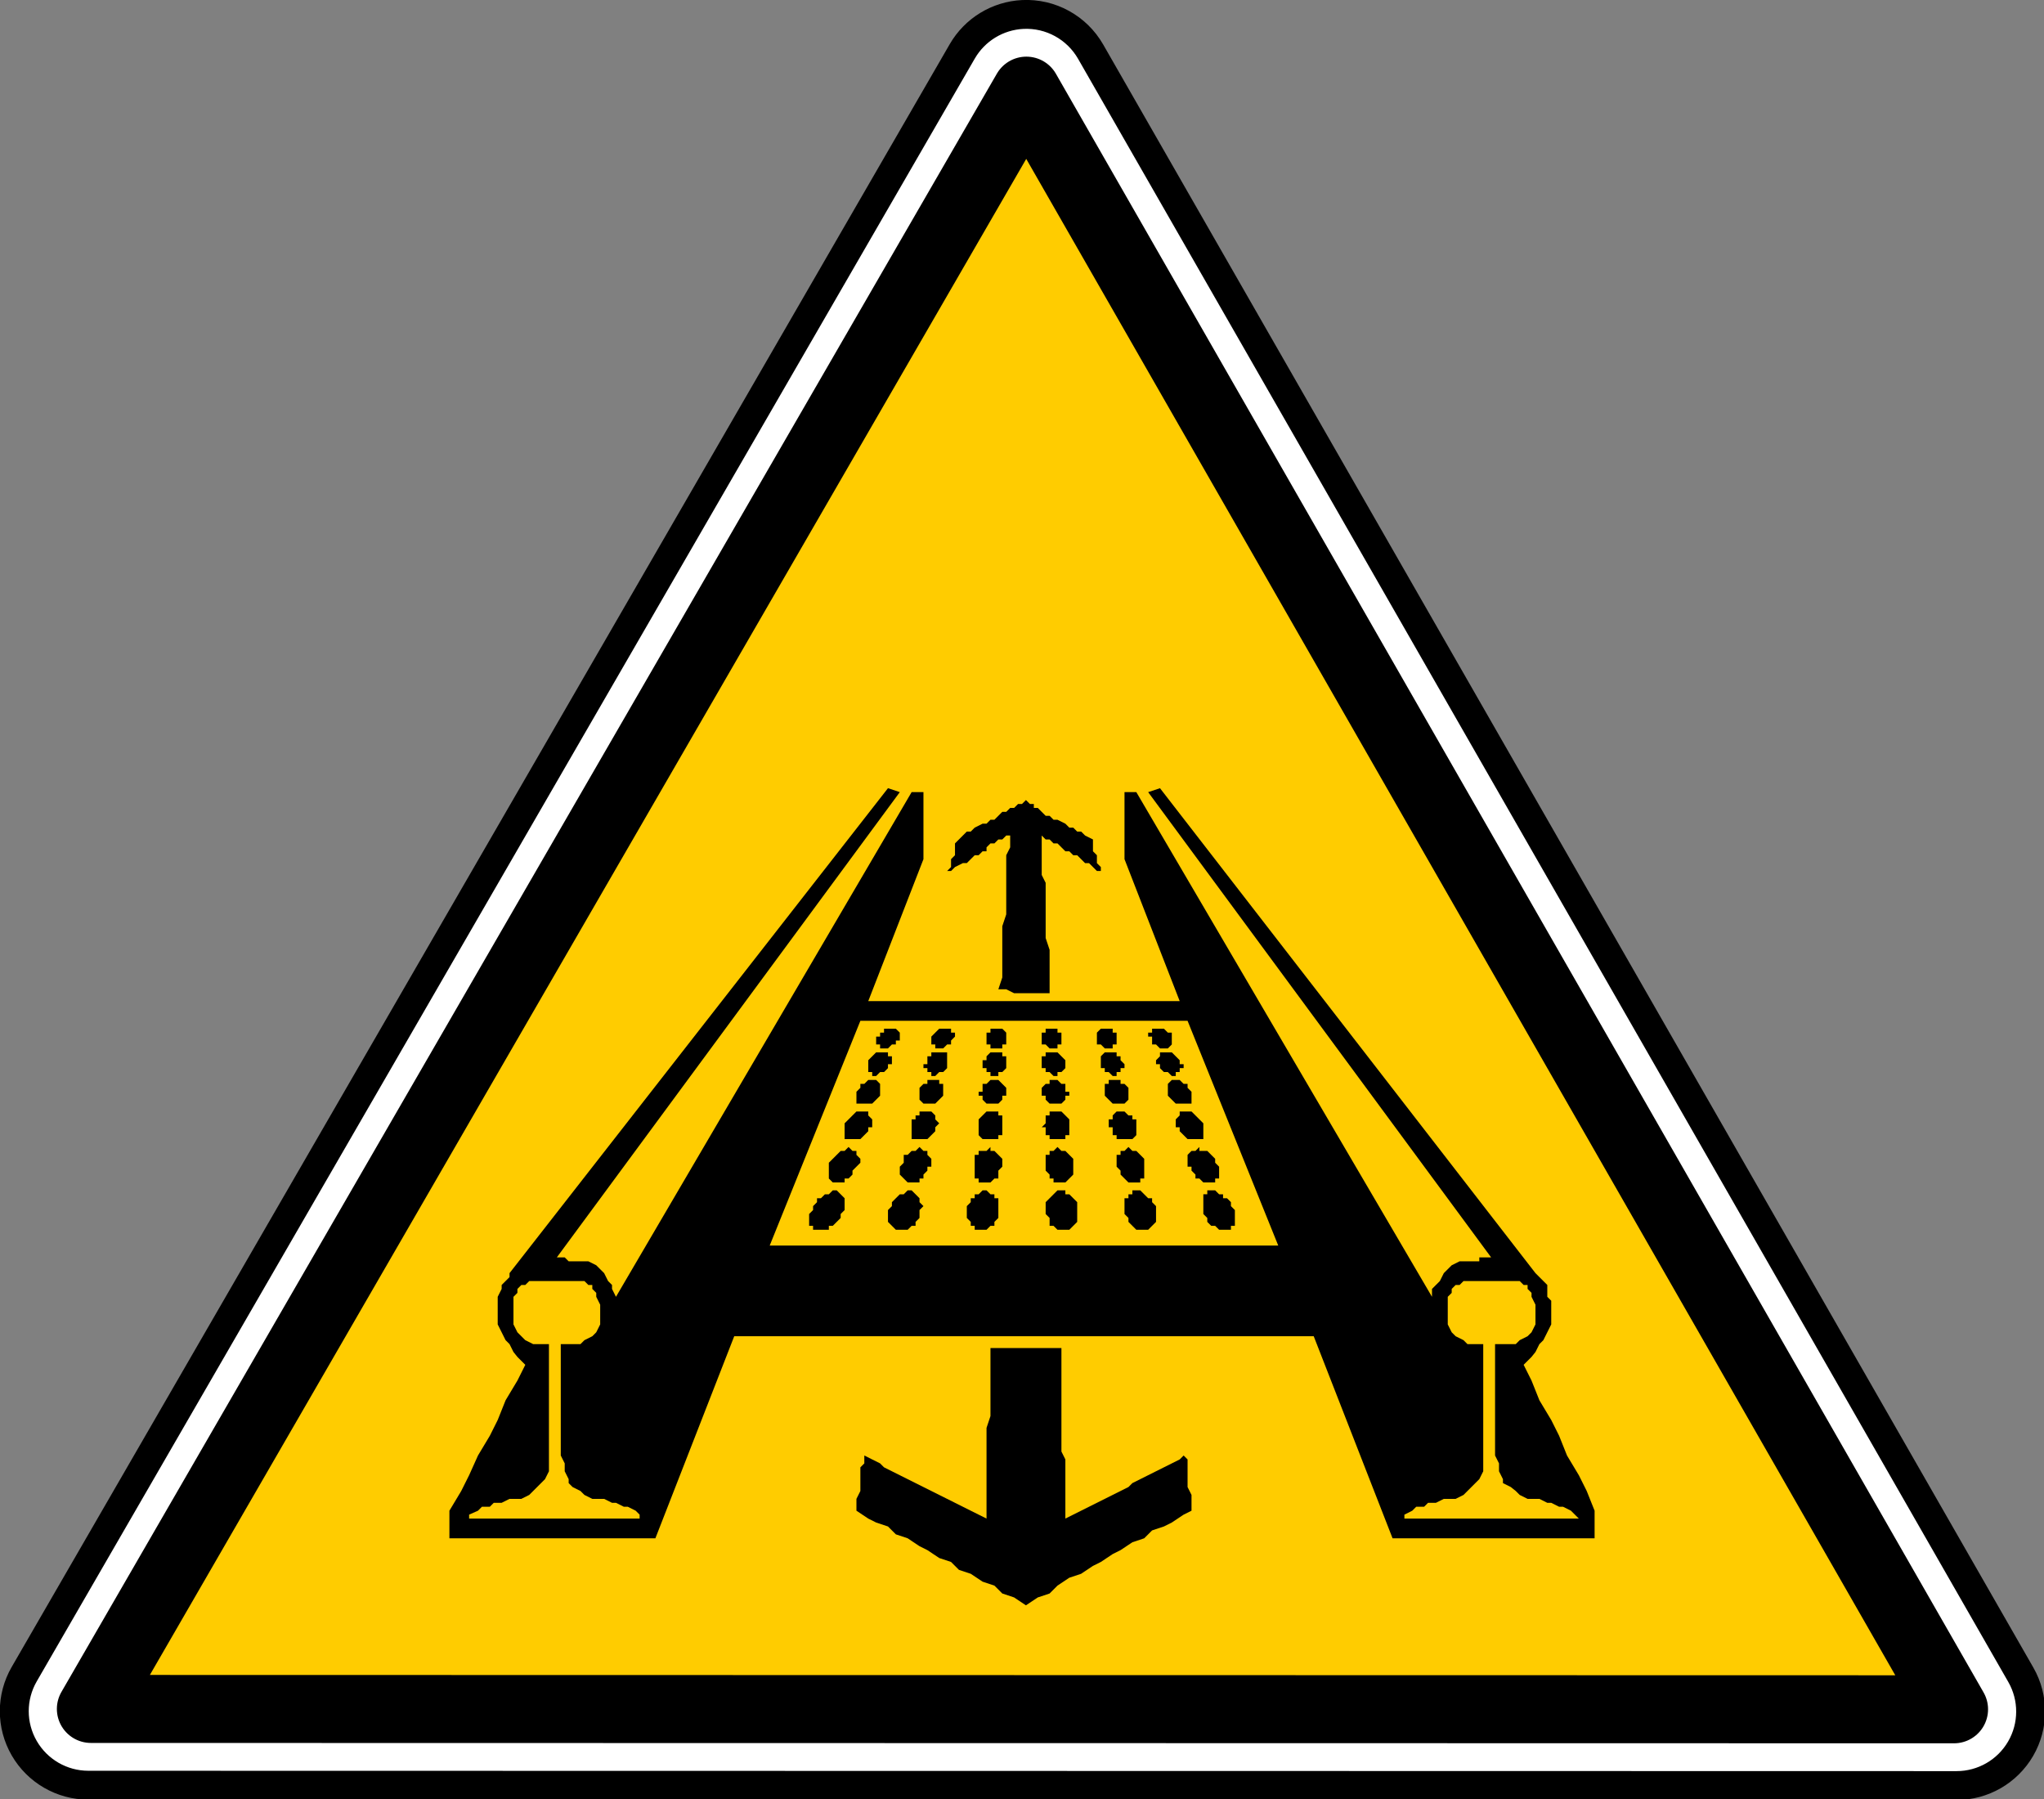 <?xml version="1.0" encoding="UTF-8" standalone="no"?>
<svg xmlns:dc="http://purl.org/dc/elements/1.1/" xmlns:cc="http://creativecommons.org/ns#" xmlns:rdf="http://www.w3.org/1999/02/22-rdf-syntax-ns#" xmlns:svg="http://www.w3.org/2000/svg" xmlns="http://www.w3.org/2000/svg" xmlns:sodipodi="http://sodipodi.sourceforge.net/DTD/sodipodi-0.dtd" xmlns:inkscape="http://www.inkscape.org/namespaces/inkscape" id="svg2" version="1.1" viewBox="0 0 500 440"><rect x="0" y="0" width="500" height="440" fill="#808080" stroke="none"/><defs id="defs4"/><g id="layer1" transform="translate(2020.736,2702.082)"><g id="g4950" transform="translate(1672.813,-864.691)"><g transform="matrix(0.701,0,0,0.7,-3704.389,-1887.665)" id="use8386"><path d="m 291.344,-65.688 c -10.868,0.534 -20.712,6.547 -26.156,15.969 l -405.625,702.625 c -5.725,9.911 -5.721,22.117 0,32.031 5.721,9.914 16.273,16.028 27.719,16.031 l 807.875,0.156 c 11.419,-0.006 21.96,-6.09 27.688,-15.969 5.727,-9.879 5.762,-22.056 0.094,-31.969 L 320.688,-49.594 C 314.705,-60.052 303.378,-66.271 291.344,-65.688 z" id="path5661" style="fill:#ffffff;fill-opacity:1;stroke:#000000;stroke-width:12.5;stroke-linecap:round;stroke-miterlimit:4;stroke-opacity:1" transform="matrix(0.807,0,0,0.807,137.245,129.887)"/><path d="m 292.906,-32.375 -404.5,700.656 805.625,0.156 C 560.319,434.826 426.619,201.238 292.906,-32.375 z" id="path5663" style="fill:#ffcc00;fill-opacity:1;fill-rule:evenodd;stroke:#000000;stroke-width:29.444;stroke-linecap:round;stroke-linejoin:round;stroke-miterlimit:4;stroke-opacity:1;stroke-dasharray:none" transform="matrix(0.807,0,0,0.807,137.244,129.62)"/></g><path id="path21024" style="fill:#000000;fill-opacity:1;fill-rule:evenodd;stroke:none" d="m -3556.374,-1508.646 0,27.242 0.964,1.929 0,1.929 0.965,1.929 0,0.964 0.964,0.964 1.929,0.964 0.964,0.964 1.929,0.964 2.893,0 1.928,0.964 0.965,0 1.928,0.964 0.965,0 1.928,0.964 0.965,0.964 0,0.964 0.964,0 -42.671,0 0,-0.964 2.17,-0.964 0.964,-0.964 1.929,0 0.964,-0.964 1.929,0 1.928,-0.964 2.893,0 1.929,-0.964 0.964,-0.964 0.964,-0.964 0.965,-0.964 0.964,-0.964 0.964,-1.929 0,-31.099 -3.857,0 -1.928,-0.964 -0.965,-0.964 -0.964,-0.964 -0.964,-1.929 0,-6.75 0.964,-0.964 0,-0.964 0.964,-0.964 0.965,0 0.964,-0.964 13.5,0 0.964,0.964 0.965,0 0,0.964 0.964,0.964 0,0.964 0.964,1.929 0,4.822 -0.964,1.929 -0.964,0.964 -1.929,0.964 -0.964,0.964 -4.822,0 z m 146.577,-135.969 91.851,118.611 0.965,0.964 0.964,0.964 0.964,0.964 0,2.893 0.965,0.964 0,5.786 -0.965,1.929 -0.964,1.929 -0.964,0.964 -0.965,1.929 -0.964,1.205 -1.929,1.929 1.929,3.857 1.929,4.822 2.893,4.822 1.928,3.857 1.929,4.822 2.893,4.822 1.928,3.857 1.929,4.822 0,6.75 -49.421,0 -19.287,-49.421 -141.755,0 -19.286,49.421 -50.386,0 0,-6.75 2.893,-4.822 1.929,-3.857 2.17,-4.822 2.893,-4.822 1.928,-3.857 1.929,-4.822 2.893,-4.822 1.929,-3.857 -1.929,-1.929 -0.964,-1.205 -0.965,-1.929 -0.964,-0.964 -1.929,-3.857 0,-6.75 0.965,-1.929 0,-0.964 0.964,-0.964 0.964,-0.964 0,-0.964 92.575,-118.611 2.893,0.964 -83.896,113.79 1.928,0 0.965,0.964 4.821,0 1.929,0.964 0.964,0.964 0.965,0.964 0.964,1.929 0.964,0.964 0,0.964 0.965,1.929 72.324,-123.433 2.893,0 0,16.393 -13.501,34.716 76.181,0 -13.5,-34.716 0,-16.393 2.893,0 72.324,123.433 0,-1.929 0.964,-0.964 0.965,-0.964 0.964,-1.929 0.964,-0.964 0.965,-0.964 1.928,-0.964 4.822,0 0,-0.964 2.893,0 -83.896,-113.79 2.893,-0.964 z m -73.289,56.895 -22.179,54.966 124.397,0 -22.179,-54.966 -80.039,0 z m 152.363,79.074 0,31.099 -0.964,1.929 -2.893,2.893 -0.965,0.964 -1.928,0.964 -2.893,0 -1.929,0.964 -1.928,0 -0.965,0.964 -1.928,0 -0.965,0.964 -1.928,0.964 0,0.964 42.671,0 -0.964,-0.964 -0.965,-0.964 -1.928,-0.964 -0.965,0 -1.928,-0.964 -0.965,0 -1.928,-0.964 -2.893,0 -1.929,-0.964 -0.964,-0.964 -1.206,-0.964 -1.928,-0.964 0,-0.964 -0.965,-1.929 0,-1.929 -0.964,-1.929 0,-27.242 5.063,0 0.964,-0.964 1.929,-0.964 0.964,-0.964 0.964,-1.929 0,-4.822 -0.964,-1.929 0,-0.964 -0.964,-0.964 0,-0.964 -0.965,0 -0.964,-0.964 -13.742,0 -0.964,0.964 -0.964,0 -0.964,0.964 0,0.964 -0.965,0.964 0,6.75 0.965,1.929 0.964,0.964 1.928,0.964 0.965,0.964 3.857,0 z m -131.147,-115.718 0.964,0 0.964,-0.964 1.929,-0.964 0.964,0 0.964,-0.964 0.965,-0.964 0.964,0 0.964,-0.964 0.965,0 0,-0.964 0.964,-0.964 0.964,0 0.965,-0.964 0.964,0 0.964,-0.964 0.965,0 0,2.893 -0.965,1.929 0,1.929 0,12.536 -0.964,2.893 0,12.536 -0.964,2.893 1.928,0 1.929,0.964 8.679,0 0,-10.607 -0.964,-2.893 0,-13.5 -0.965,-1.929 0,-9.643 0.965,0.964 0.964,0 0.964,0.964 0.964,0 0.965,0.964 0.964,0.964 0.964,0 0.965,0.964 0.964,0 0.964,0.964 0.965,0.964 0.964,0 0.964,0.964 0.965,0.964 0.964,0 0,-0.964 -0.964,-0.964 0,-1.929 -0.965,-0.964 0,-2.893 -1.928,-0.964 -0.965,-0.964 -0.964,0 -0.964,-0.964 -0.965,0 -0.964,-0.964 -1.929,-0.964 -0.964,0 -0.964,-0.964 -0.964,0 -1.929,-1.929 -0.964,0 0,-0.964 -0.965,0 -0.964,-0.964 -0.964,0.964 -0.965,0 -0.964,0.964 -0.964,0 -0.965,0.964 -0.964,0 -0.964,0.964 -0.965,0.964 -0.964,0 -0.964,0.964 -0.965,0 -1.928,0.964 -0.965,0.964 -0.964,0 -1.929,1.929 -0.964,0.964 0,2.893 -0.964,0.964 0,1.929 -0.964,0.964 z m -20.251,142.96 1.928,0.964 1.929,0.964 0.964,0.964 1.929,0.964 1.929,0.964 3.857,1.929 1.929,0.964 1.928,0.964 1.929,0.964 1.929,0.964 3.857,1.929 1.928,0.964 1.929,0.964 1.929,0.964 0,-22.179 0.964,-2.893 0,-16.635 17.358,0 0,25.313 0.964,1.929 0,14.465 1.929,-0.964 1.928,-0.964 1.929,-0.964 1.929,-0.964 3.857,-1.929 1.929,-0.964 1.928,-0.964 0.964,-0.964 3.858,-1.929 1.928,-0.964 1.929,-0.964 1.929,-0.964 1.928,-0.964 0.965,-0.964 0.964,0.964 0,6.75 0.964,1.929 0,3.857 -1.928,0.964 -2.893,1.929 -1.929,0.964 -2.893,0.964 -1.929,1.929 -2.893,0.964 -2.892,1.929 -1.929,0.964 -2.893,1.929 -1.929,0.964 -2.893,1.929 -2.893,0.964 -2.893,1.929 -1.928,1.929 -2.893,0.964 -2.893,1.929 -2.893,-1.929 -2.893,-0.964 -1.929,-1.929 -2.893,-0.964 -2.893,-1.929 -2.893,-0.964 -1.928,-1.929 -2.893,-0.964 -2.893,-1.929 -1.929,-0.964 -2.893,-1.929 -2.893,-0.964 -1.928,-1.929 -2.893,-0.964 -1.929,-0.964 -2.893,-1.929 0,-2.893 0.964,-1.929 0,-5.786 0.965,-0.964 0,-1.929 z m 6.75,-104.388 0.964,0 0.965,0.964 0,1.929 -0.965,0 0,0.964 -0.964,0 -0.964,0.964 -1.929,0 0,-0.964 -0.964,0 0,-1.929 0.964,0 0,-0.964 0.964,0 0,-0.964 1.929,0 z m -1.929,5.786 0.965,0 0,0.964 0.964,0 0,1.929 -0.964,0 0,0.964 -0.965,0.964 -0.964,0 -0.964,0.964 -0.965,0 0,-0.964 -0.964,0 0,-2.893 0.964,-0.964 0.965,-0.964 1.928,0 z m -2.893,6.75 0.965,0 0.964,0.964 0,2.893 -0.964,0.964 -0.965,0.964 -3.857,0 0,-2.893 0.964,-0.964 0,-0.964 0.965,0 0.964,-0.964 0.964,0 z m -2.893,7.715 1.929,0 0,0.964 0.964,0.964 0,1.929 -0.964,0 0,0.964 -0.964,0.964 -0.965,0.964 -3.857,0 0,-3.857 0.965,-0.964 0.964,-0.964 0.964,-0.964 0.964,0 z m -2.892,8.679 0.964,0.964 0.964,0 0,0.964 0.964,0.964 0,0.964 -0.964,0.964 -0.964,0.964 0,0.964 -0.964,0.964 -0.965,0 0,0.964 -2.893,0 -0.964,-0.964 0,-3.857 1.929,-1.929 0.964,-0.964 0.964,0 0.965,-0.964 z m -3.858,10.607 0.965,0 0.964,0.964 0.964,0.964 0,2.893 -0.964,0.964 0,0.964 -0.964,0.964 -0.965,0.964 -0.964,0 0,0.964 -3.857,0 0,-0.964 -0.965,0 0,-2.893 0.965,-0.964 0,-0.964 0.964,-0.964 0,-0.964 0.964,0 0.965,-0.964 0.964,0 0.964,-0.964 z m 27.001,-39.537 1.929,0 0,0.964 0.964,0 0,0.964 -0.964,0.964 0,0.964 -0.964,0 -0.965,0.964 -1.928,0 0,-0.964 -0.965,0 0,-1.929 0.965,-0.964 0.964,-0.964 0.964,0 z m -0.964,5.786 1.929,0 0,3.857 -0.965,0.964 -0.964,0 -0.964,0.964 -0.965,0 0,-0.964 -0.964,0 0,-0.964 -0.964,0 0,-0.964 0.964,0 0,-1.929 0.964,0 0,-0.964 1.929,0 z m -0.964,6.75 0.964,0 0,0.964 0.964,0 0,2.893 -0.964,0.964 -0.964,0.964 -2.893,0 -0.965,-0.964 0,-2.893 0.965,-0.964 0.964,0 0,-0.964 1.929,0 z m -1.929,7.715 0.964,0 0.965,0.964 0,0.964 0.964,0.964 -0.964,0.964 0,0.964 -1.929,1.929 -3.857,0 0,-4.822 0.964,0 0,-0.964 0.964,0 0,-0.964 1.929,0 z m -1.929,8.679 0.965,0.964 0.964,0 0,0.964 0.964,0.964 0,1.929 -0.964,0 0,0.964 -0.964,0.964 0,0.964 -0.965,0 0,0.964 -2.893,0 -0.964,-0.964 -0.964,-0.964 0,-1.929 0.964,-0.964 0,-1.929 0.964,0 0.965,-0.964 0.964,0 0.964,-0.964 z m -2.893,10.607 0.965,0 0.964,0.964 0.964,0.964 0,0.964 0.965,0.964 -0.965,0.964 0,1.929 -0.964,0.964 0,0.964 -0.964,0 -0.965,0.964 -2.893,0 -0.964,-0.964 -0.964,-0.964 0,-2.893 0.964,-0.964 0,-0.964 0.964,-0.964 0.965,-0.964 0.964,0 0.964,-0.964 z m 22.18,-39.537 0.964,0 0.964,0.964 0,2.893 -0.964,0 0,0.964 -2.893,0 0,-0.964 -0.964,0 0,-2.893 0.964,0 0,-0.964 1.929,0 z m -0.965,5.786 1.929,0 0,0.964 0.964,0 0,2.893 -0.964,0.964 -0.964,0 0,0.964 -1.929,0 0,-0.964 -0.964,0 0,-0.964 -0.965,0 0,-1.929 0.965,0 0,-0.964 0.964,-0.964 0.964,0 z m 0,6.75 0.965,0 0.964,0.964 0.964,0.964 0,1.929 -0.964,0 0,0.964 -0.964,0.964 -2.893,0 -0.965,-0.964 0,-0.964 -0.964,0 0,-0.964 0.964,0 0,-1.929 0.965,0 0.964,-0.964 0.964,0 z m -0.964,7.715 1.929,0 0,0.964 0.964,0 0,4.822 -0.964,0 0,0.964 -3.858,0 -0.964,-0.964 0,-3.857 1.929,-1.929 0.964,0 z m 0,8.679 0,0.964 0.964,0 0.965,0.964 0.964,0.964 0,1.929 -0.964,0.964 0,1.929 -0.965,0 -0.964,0.964 -2.893,0 0,-0.964 -0.964,0 0,-5.786 0.964,0 0,-0.964 1.929,0 0.964,-0.964 z m -0.964,10.607 0.964,0.964 0.964,0 0,0.964 0.965,0 0,4.822 -0.965,0.964 0,0.964 -0.964,0 -0.964,0.964 -2.893,0 0,-0.964 -0.965,0 0,-0.964 -0.964,-0.964 0,-2.893 0.964,-0.964 0,-0.964 0.965,0 0,-0.964 0.964,0 0.964,-0.964 0.965,0 z m 15.429,-39.537 1.928,0 0,0.964 0.965,0 0,2.893 -0.965,0 0,0.964 -1.928,0 -0.965,-0.964 -0.964,0 0,-2.893 0.964,0 0,-0.964 0.965,0 z m 0.964,5.786 0.964,0 0.965,0.964 0.964,0.964 0,1.929 -0.964,0.964 -0.965,0 0,0.964 -0.964,0 -0.964,-0.964 -0.965,0 0,-0.964 -0.964,0 0,-2.893 0.964,0 0,-0.964 1.929,0 z m 0,6.75 0.964,0 0.965,0.964 0.964,0 0,1.929 0.964,0 0,0.964 -0.964,0 0,0.964 -0.964,0.964 -2.893,0 -0.964,-0.964 0,-0.964 -0.965,0 0,-1.929 0.965,-0.964 0.964,0 0,-0.964 0.964,0 z m 0.964,7.715 0.965,0 0.964,0.964 0.964,0.964 0,3.857 -0.964,0 0,0.964 -3.857,0 0,-0.964 -0.964,0 0,-1.929 -0.965,0 0.965,-0.964 0,-1.929 0.964,0 0,-0.964 1.928,0 z m 0,8.679 0.965,0.964 0.964,0 0.964,0.964 0.965,0.964 0,3.857 -0.965,0.964 -0.964,0.964 -2.893,0 0,-0.964 -0.964,0 0,-0.964 -0.964,-0.964 0,-3.857 0.964,0 0,-0.964 0.964,0 0.964,-0.964 z m 0.965,10.607 0.964,0 0,0.964 0.964,0 0.965,0.964 0.964,0.964 0,4.822 -1.929,1.929 -2.893,0 -0.964,-0.964 -0.964,0 0,-1.929 -0.964,-0.964 0,-2.893 0.964,-0.964 0.964,-0.964 0.964,-0.964 0.965,0 z m 10.607,-39.537 1.929,0 0,0.964 0.964,0 0,2.893 -0.964,0 0,0.964 -1.929,0 -0.964,-0.964 -0.964,0 0,-2.893 0.964,-0.964 0.964,0 z m 0.965,5.786 1.928,0 0,0.964 0.965,0 0,0.964 0.964,0.964 0,0.964 -0.964,0 0,0.964 -0.965,0 0,0.964 -0.964,0 -0.964,-0.964 -0.965,0 0,-0.964 -0.964,0 0,-2.893 0.964,-0.964 0.965,0 z m 1.928,6.75 0.965,0 0,0.964 0.964,0 0.964,0.964 0,2.893 -0.964,0.964 -2.893,0 -0.964,-0.964 -0.965,-0.964 0,-2.893 0.965,0 0,-0.964 1.928,0 z m 0.965,7.715 0.964,0 0.964,0.964 0.965,0 0,0.964 0.964,0 0,3.857 -0.964,0.964 -3.858,0 0,-0.964 -0.964,0 0,-1.929 -0.964,0 0,-1.929 0.964,0 0,-0.964 0.964,-0.964 0.965,0 z m 1.928,8.679 0.965,0.964 0.964,0 1.929,1.929 0,4.822 -0.965,0 0,0.964 -2.893,0 -0.964,-0.964 -0.964,-0.964 0,-0.964 -0.965,-0.964 0,-2.893 0.965,0 0,-0.964 0.964,0 0.964,-0.964 z m 1.929,10.607 0.964,0 0.965,0.964 0.964,0.964 0.964,0 0,0.964 0.964,0.964 0,3.857 -1.928,1.929 -2.893,0 -0.964,-0.964 -0.965,-0.964 0,-0.964 -0.964,-0.964 0,-3.857 0.964,0 0,-0.964 0.965,0 0,-0.964 0.964,0 z m 4.821,-39.537 1.929,0 0.964,0.964 0.965,0 0,2.893 -0.965,0.964 -1.928,0 -0.965,-0.964 -0.964,0 0,-1.929 -0.964,0 0,-0.964 0.964,0 0,-0.964 0.964,0 z m 2.893,5.786 0.965,0 0.964,0.964 0.964,0.964 0,0.964 0.965,0 0,0.964 -0.965,0 0,0.964 -0.964,0 0,0.964 -0.964,0 -0.965,-0.964 -0.964,0 -0.964,-0.964 0,-0.964 -0.965,0 0,-0.964 0.965,-0.964 0,-0.964 1.928,0 z m 1.929,6.75 0.964,0 0.965,0.964 0.964,0 0,0.964 0.964,0.964 0,2.893 -3.857,0 -0.964,-0.964 -0.965,-0.964 0,-2.893 0.965,-0.964 0.964,0 z m 2.893,7.715 0.964,0 0.965,0.964 0.964,0.964 0.964,0.964 0,3.857 -3.857,0 -1.929,-1.929 0,-0.964 -0.964,0 0,-1.929 0.964,-0.964 0,-0.964 1.929,0 z m 2.893,8.679 0,0.964 1.929,0 0.964,0.964 0.964,0.964 0,0.964 0.965,0.964 0,2.893 -0.965,0 0,0.964 -2.893,0 -0.964,-0.964 -0.964,0 0,-0.964 -0.965,-0.964 0,-0.964 -0.964,0 0,-2.893 0.964,-0.964 0.965,0 0.964,-0.964 z m 2.893,10.607 0.964,0 0.965,0.964 0.964,0 0,0.964 0.964,0 0.965,0.964 0,0.964 0.964,0.964 0,3.857 -0.964,0 0,0.964 -2.893,0 -0.965,-0.964 -0.964,0 -0.964,-0.964 0,-0.964 -0.965,-0.964 0,-4.822 0.965,0 0,-0.964 0.964,0"/></g><g id="g1327" transform="matrix(0.433,0,0,0.433,2172.322,562.829)"/></g></svg>